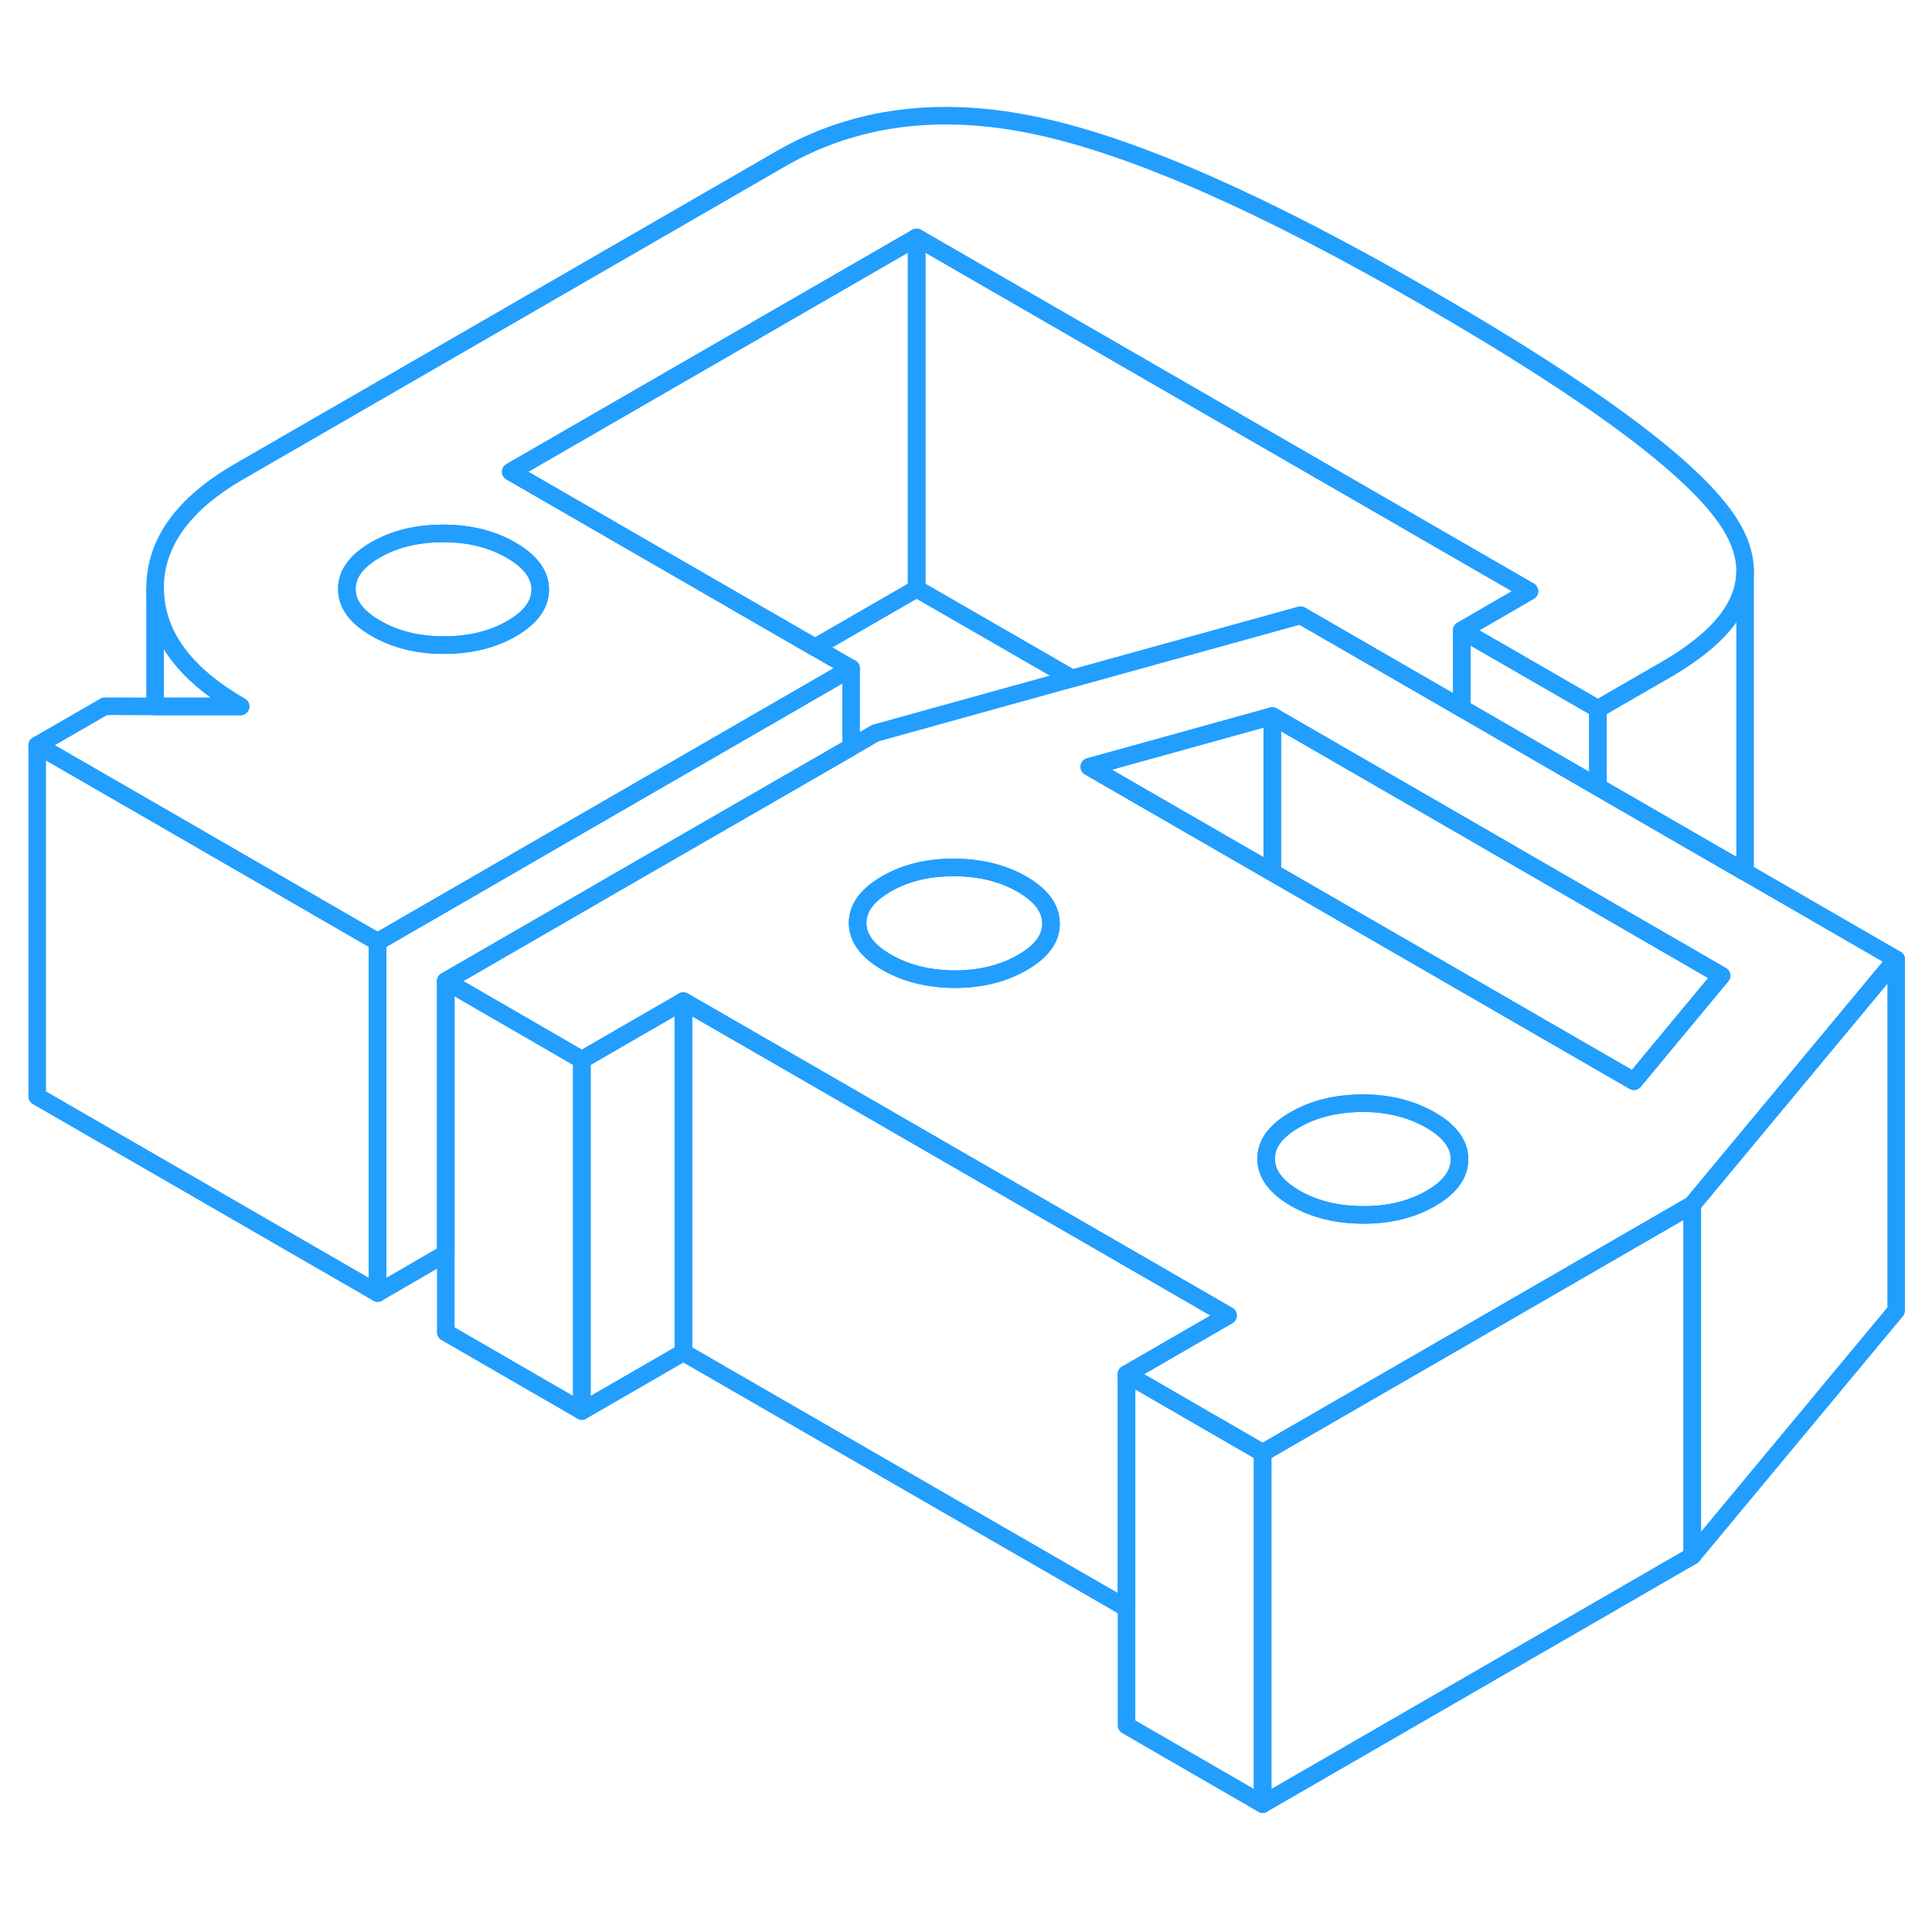 <svg width="48" height="48" viewBox="0 0 110 101" fill="none" xmlns="http://www.w3.org/2000/svg" stroke-width="1px" stroke-linecap="round" stroke-linejoin="round"><path d="M69.919 70.4L64.139 73.74V87.06L38.909 72.5V52.5L44.599 55.78L48.479 58.02L69.919 70.4Z" stroke="#229EFF" stroke-linejoin="round"/><path d="M38.909 52.5V72.5L33.129 75.84V55.84L38.909 52.5Z" stroke="#229EFF" stroke-linejoin="round"/><path d="M48.459 33.55V38.04L35.019 45.79L30.609 48.34L25.379 51.36V66.87L21.499 69.12V49.12L26.869 46.02L31.139 43.55L48.459 33.55Z" stroke="#229EFF" stroke-linejoin="round"/><path d="M71.889 78.22V98.22L64.139 93.74V73.74L71.889 78.22Z" stroke="#229EFF" stroke-linejoin="round"/><path d="M96.349 64.09V84.09L71.889 98.22V78.22L83.459 71.54L91.159 67.09L96.349 64.09Z" stroke="#229EFF" stroke-linejoin="round"/><path d="M98.459 25.28C96.509 22.23 90.759 17.94 81.189 12.42C72.019 7.12 64.659 3.88 59.119 2.68C53.569 1.48 48.679 2.1 44.439 4.55L13.629 22.34C10.419 24.19 8.819 26.42 8.829 29.02C8.849 31.62 10.469 33.86 13.699 35.72H8.829L5.969 35.71L2.119 37.93L8.829 41.8L11.839 43.54L19.939 48.22L21.499 49.12L26.869 46.02L31.139 43.55L48.459 33.55L46.399 32.36L38.659 27.89L29.079 22.36L52.189 9.02L87.079 29.16L83.229 31.39L90.979 35.86L94.829 33.64C97.849 31.9 99.359 30.03 99.359 28.03V27.93C99.339 27.07 99.039 26.19 98.459 25.28ZM29.109 26.83C30.199 27.46 30.759 28.21 30.759 29.06C30.759 29.92 30.219 30.66 29.129 31.29C28.039 31.92 26.749 32.23 25.269 32.23C23.789 32.23 22.499 31.91 21.399 31.27C20.299 30.64 19.749 29.9 19.749 29.04C19.739 28.19 20.289 27.44 21.379 26.81C22.469 26.18 23.759 25.87 25.239 25.87C26.719 25.87 28.009 26.19 29.109 26.83Z" stroke="#229EFF" stroke-linejoin="round"/><path d="M30.759 29.06C30.759 29.92 30.219 30.66 29.129 31.29C28.039 31.92 26.749 32.23 25.269 32.23C23.789 32.23 22.499 31.91 21.399 31.27C20.299 30.64 19.749 29.9 19.749 29.04C19.739 28.19 20.289 27.44 21.379 26.81C22.469 26.18 23.759 25.87 25.239 25.87C26.719 25.87 28.009 26.19 29.109 26.83C30.199 27.46 30.759 28.21 30.759 29.06Z" stroke="#229EFF" stroke-linejoin="round"/><path d="M99.359 45.15L97.589 44.13L90.979 40.31L83.229 35.83L74.049 30.53L61.049 34.13L49.839 37.24L48.459 38.04L35.019 45.79L30.609 48.34L25.379 51.36L26.699 52.12L33.129 55.84L38.909 52.5L44.599 55.78L48.479 58.02L69.919 70.4L64.139 73.74L71.889 78.22L83.459 71.54L91.159 67.09L96.349 64.09L96.729 63.63L107.959 50.12L99.359 45.15ZM58.209 50.3C57.119 50.93 55.839 51.25 54.359 51.25C52.869 51.24 51.579 50.92 50.489 50.29C49.389 49.66 48.839 48.91 48.829 48.06C48.829 47.2 49.369 46.46 50.459 45.83C51.549 45.2 52.839 44.88 54.319 44.89C55.799 44.89 57.089 45.21 58.189 45.84C59.289 46.48 59.839 47.22 59.839 48.08C59.849 48.93 59.309 49.67 58.209 50.3ZM82.919 62.32C82.679 62.84 82.199 63.31 81.469 63.73C80.379 64.36 79.089 64.68 77.609 64.67C76.129 64.67 74.839 64.35 73.739 63.72C72.649 63.08 72.089 62.34 72.089 61.48C72.079 60.63 72.629 59.89 73.719 59.26C74.449 58.84 75.259 58.56 76.159 58.42C76.609 58.35 77.089 58.31 77.579 58.31C79.059 58.31 80.349 58.64 81.449 59.27C82.549 59.9 83.099 60.65 83.099 61.5C83.099 61.79 83.039 62.06 82.919 62.32ZM97.369 51.83L93.029 57.06L72.439 45.17L62.019 39.16L67.249 37.71L72.439 36.27L83.229 42.5L90.979 46.98L98.019 51.05L97.369 51.83Z" stroke="#229EFF" stroke-linejoin="round"/><path d="M59.839 48.08C59.849 48.93 59.309 49.67 58.209 50.3C57.119 50.93 55.839 51.25 54.359 51.25C52.869 51.24 51.579 50.92 50.489 50.29C49.389 49.66 48.839 48.91 48.829 48.06C48.829 47.2 49.369 46.46 50.459 45.83C51.549 45.2 52.839 44.88 54.319 44.89C55.799 44.89 57.089 45.21 58.189 45.84C59.289 46.48 59.839 47.22 59.839 48.08Z" stroke="#229EFF" stroke-linejoin="round"/><path d="M83.099 61.5C83.099 61.79 83.039 62.06 82.919 62.32C82.679 62.84 82.199 63.31 81.469 63.73C80.379 64.36 79.089 64.68 77.609 64.67C76.129 64.67 74.839 64.35 73.739 63.72C72.649 63.08 72.089 62.34 72.089 61.48C72.079 60.63 72.629 59.89 73.719 59.26C74.449 58.84 75.259 58.56 76.159 58.42C76.609 58.35 77.089 58.31 77.579 58.31C79.059 58.31 80.349 58.64 81.449 59.27C82.549 59.9 83.099 60.65 83.099 61.5Z" stroke="#229EFF" stroke-linejoin="round"/><path d="M72.439 36.27V45.17L62.02 39.16L67.249 37.71L72.439 36.27Z" stroke="#229EFF" stroke-linejoin="round"/><path d="M98.019 51.05L97.369 51.83L93.029 57.06L72.439 45.17V36.27L83.23 42.5L90.98 46.98L98.019 51.05Z" stroke="#229EFF" stroke-linejoin="round"/><path d="M107.96 50.12V70.12L96.35 84.09V64.09L96.73 63.63L107.96 50.12Z" stroke="#229EFF" stroke-linejoin="round"/><path d="M21.499 49.12V69.12L2.119 57.93V37.93L8.829 41.8L11.839 43.54L19.939 48.22L21.499 49.12Z" stroke="#229EFF" stroke-linejoin="round"/><path d="M52.189 9.02V29.02L46.399 32.36L38.659 27.89L29.079 22.36L52.189 9.02Z" stroke="#229EFF" stroke-linejoin="round"/><path d="M87.08 29.16L83.23 31.39V35.83L74.05 30.53L61.05 34.13L52.19 29.02V9.02L87.08 29.16Z" stroke="#229EFF" stroke-linejoin="round"/><path d="M90.98 35.86V40.31L83.23 35.83V31.39L90.98 35.86Z" stroke="#229EFF" stroke-linejoin="round"/><path d="M99.359 28.03V45.15L97.589 44.13L90.98 40.31V35.86L94.83 33.64C97.85 31.9 99.359 30.03 99.359 28.03Z" stroke="#229EFF" stroke-linejoin="round"/><path d="M13.699 35.72H8.829V29.02C8.849 31.62 10.469 33.86 13.699 35.72Z" stroke="#229EFF" stroke-linejoin="round"/><path d="M33.129 55.84V75.84L25.379 71.36V51.36L26.699 52.12L33.129 55.84Z" stroke="#229EFF" stroke-linejoin="round"/></svg>